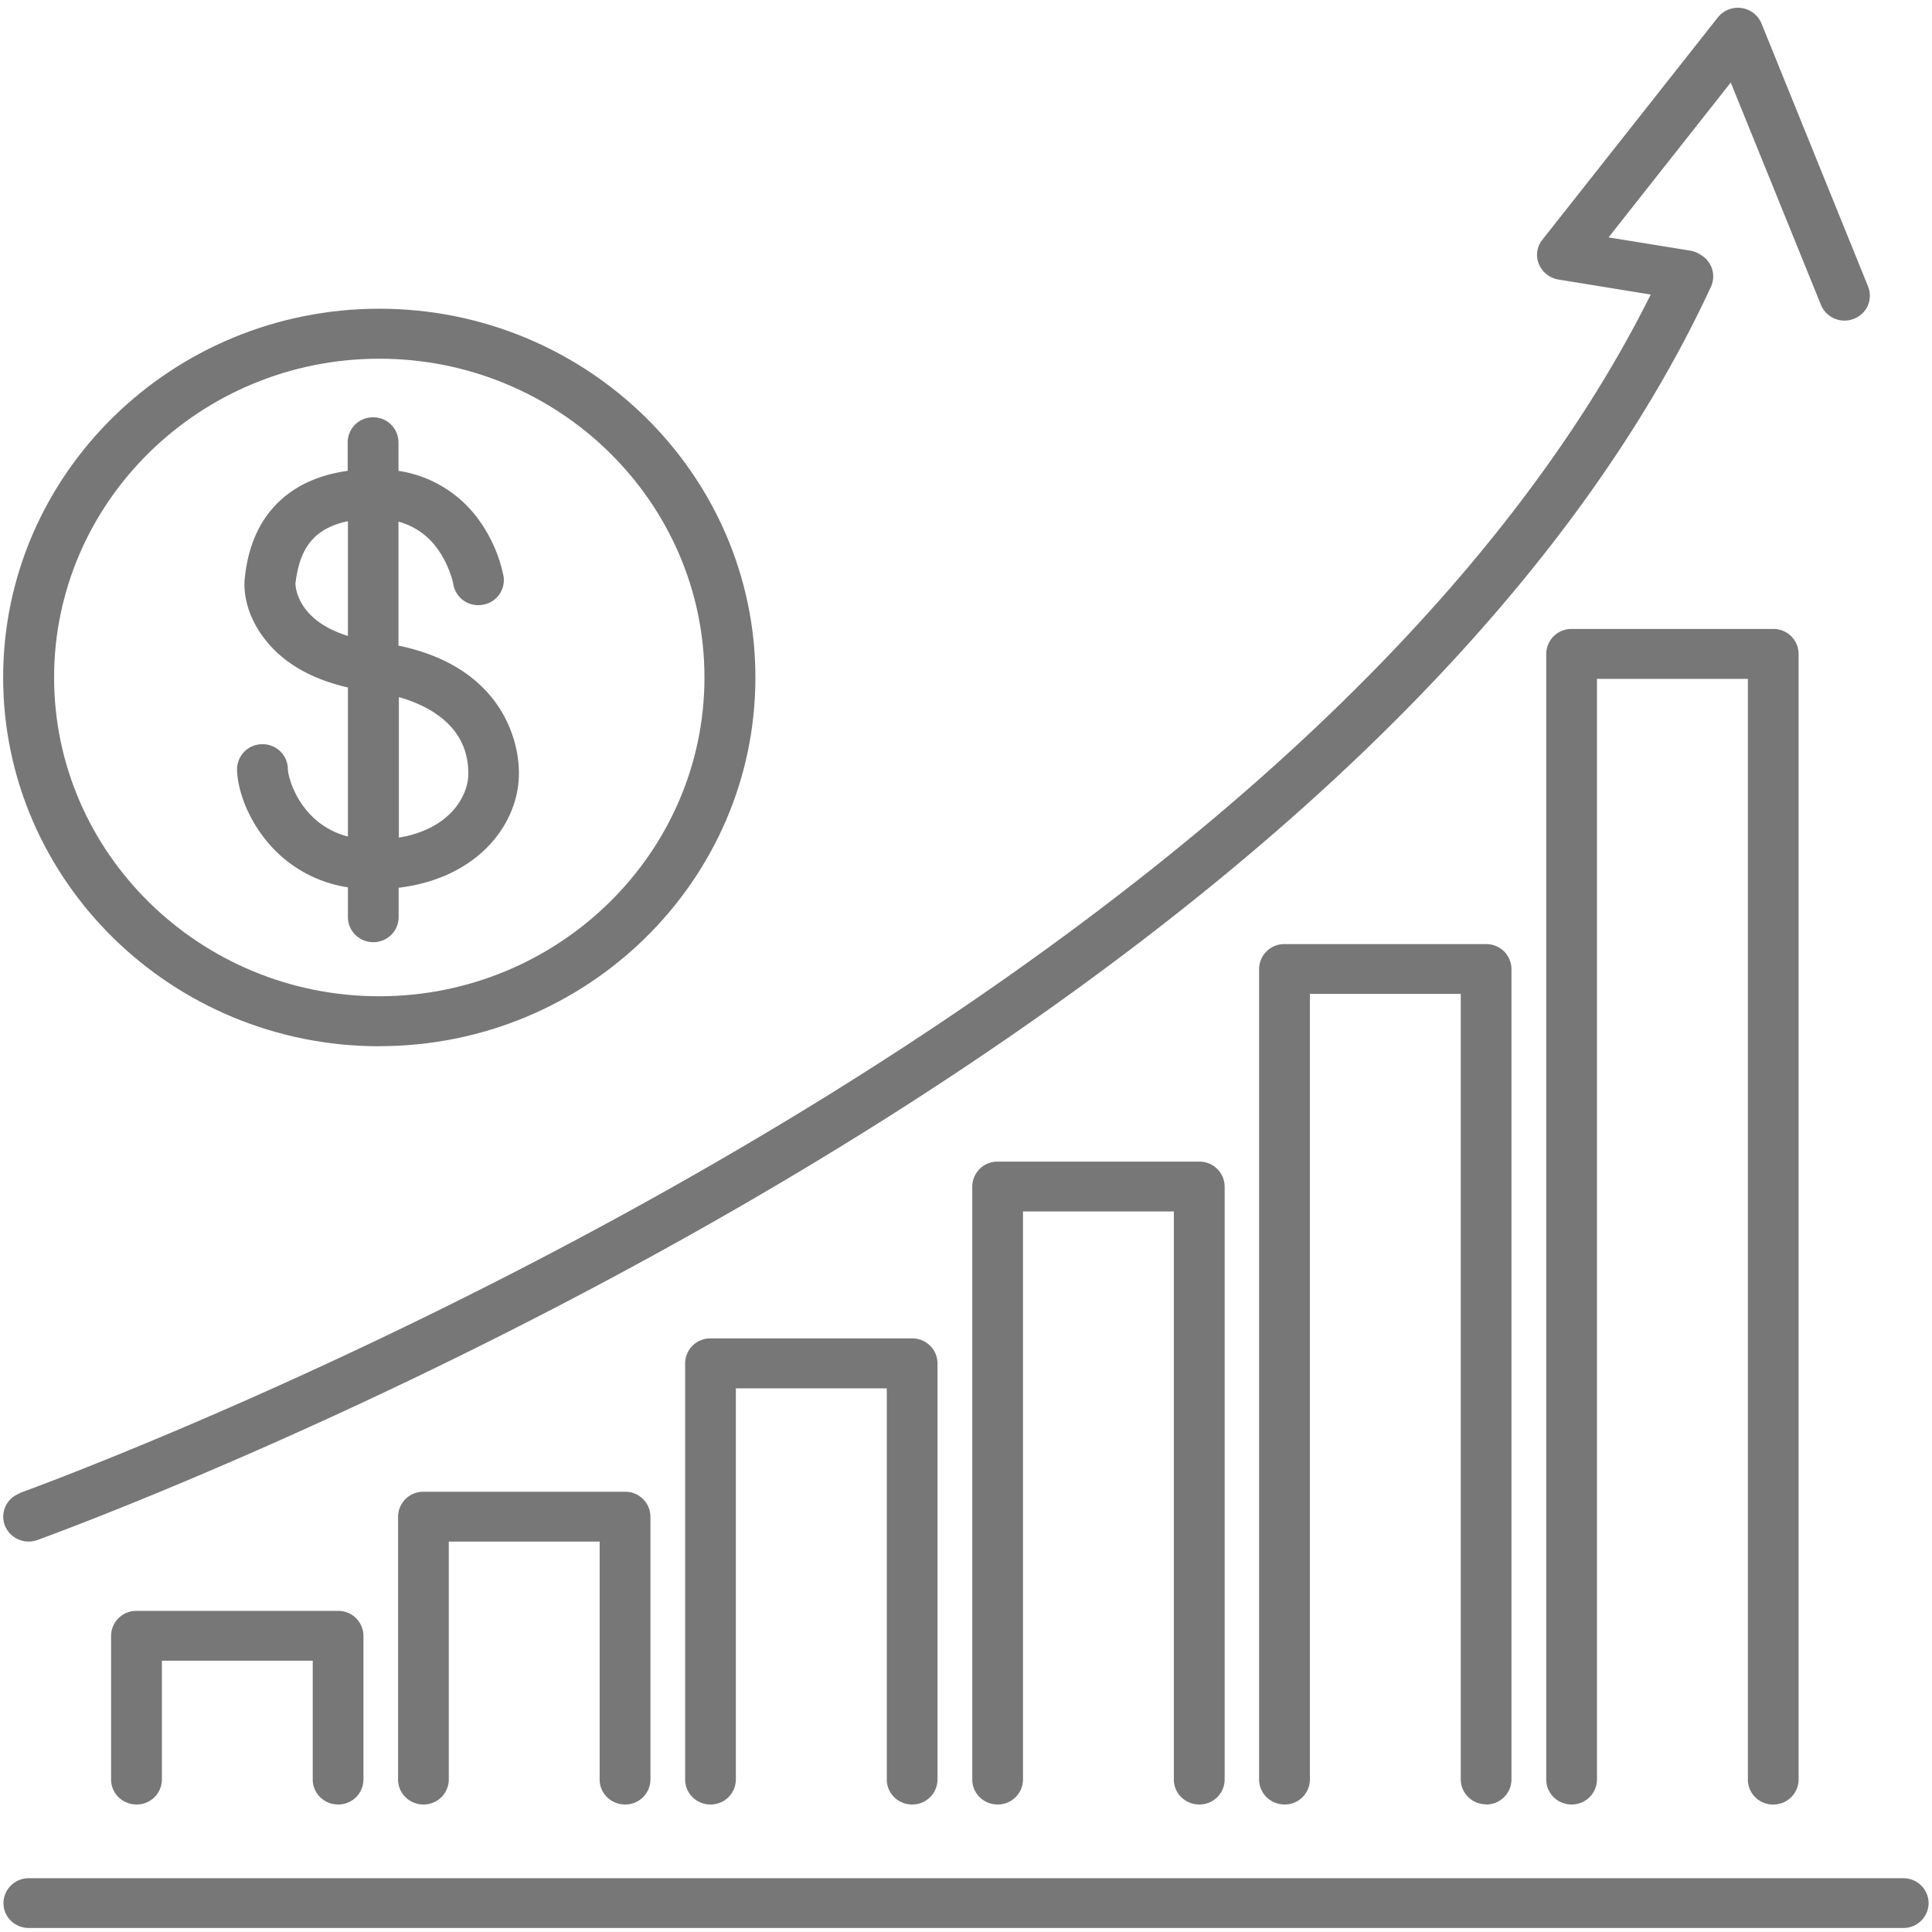 <svg xmlns="http://www.w3.org/2000/svg" width="24" height="24" fill="none"><g fill="#777" clip-path="url(#a)"><path d="M4.2 22.416a.312.312 0 0 0 .315-.309v-1.786a.312.312 0 0 0-.315-.31H1.696a.312.312 0 0 0-.316.31v1.786c0 .17.141.309.316.309a.312.312 0 0 0 .315-.31V20.63h1.874v1.477c0 .17.141.309.315.309Zm3.564 0a.312.312 0 0 0 .316-.309v-3.266a.312.312 0 0 0-.316-.31H5.26a.312.312 0 0 0-.315.31v3.266c0 .17.14.309.315.309a.312.312 0 0 0 .315-.309V19.15h1.874v2.957c0 .17.141.309.315.309Zm3.567 0a.312.312 0 0 0 .315-.309v-5.172a.312.312 0 0 0-.315-.309H8.826a.312.312 0 0 0-.315.31v5.171c0 .17.141.309.315.309a.312.312 0 0 0 .315-.309v-4.86h1.875v4.86c0 .17.14.309.315.309Zm3.567 0a.312.312 0 0 0 .315-.309V14.74a.312.312 0 0 0-.315-.31h-2.505a.312.312 0 0 0-.315.31v7.367c0 .17.14.309.315.309a.312.312 0 0 0 .315-.309v-7.058h1.874v7.058c0 .17.141.309.316.309Zm3.563 0a.312.312 0 0 0 .315-.309v-10.07a.312.312 0 0 0-.314-.309h-2.505a.312.312 0 0 0-.316.31v10.069c0 .17.142.309.316.309a.312.312 0 0 0 .315-.309v-9.761h1.874v9.758c0 .17.141.31.315.31v.002Zm3.567 0a.312.312 0 0 0 .315-.309V8.123a.312.312 0 0 0-.315-.31h-2.505a.312.312 0 0 0-.315.31v13.984c0 .17.14.309.315.309a.312.312 0 0 0 .315-.31V8.433h1.875v13.675c0 .17.14.309.315.309Zm1.615.916H.358a.312.312 0 0 0-.315.31c0 .17.14.308.315.308h23.285a.312.312 0 0 0 .315-.309.312.312 0 0 0-.315-.309ZM.247 18.551a.307.307 0 0 0-.188.396.318.318 0 0 0 .404.184c.041-.014 4.117-1.485 8.684-4.117 2.687-1.548 5.018-3.19 6.929-4.882 2.4-2.125 4.144-4.337 5.178-6.57a.308.308 0 0 0-.127-.396.33.33 0 0 0-.127-.052l-1.018-.165L21.5 1.025l1.12 2.761a.316.316 0 0 0 .41.174.307.307 0 0 0 .176-.401L21.882.292a.318.318 0 0 0-.542-.076L19.16 2.978a.298.298 0 0 0-.044.301.32.32 0 0 0 .24.193l1.15.187c-1.014 2.035-2.645 4.055-4.849 6.007-1.877 1.661-4.172 3.28-6.82 4.805-4.518 2.605-8.549 4.06-8.59 4.075v.005Z"/><path d="M4.712 4.456c2.228 0 4.039 1.778 4.039 3.96s-1.814 3.96-4.04 3.96c-2.225 0-4.039-1.778-4.039-3.96s1.814-3.96 4.04-3.96Zm0 8.54c2.576 0 4.672-2.054 4.672-4.58 0-2.526-2.096-4.581-4.672-4.581-2.577 0-4.673 2.055-4.673 4.58 0 2.527 2.096 4.582 4.673 4.582Z"/><path d="M3.67 7.247c.044-.347.16-.672.652-.772V7.9c-.658-.204-.652-.648-.652-.654Zm2.148 2.361c0 .288-.238.694-.863.797V8.66c.373.105.863.36.863.948Zm-1.496 1.415v.371c0 .171.141.31.315.31a.312.312 0 0 0 .315-.31v-.366c.512-.062.84-.265 1.034-.439.293-.263.46-.62.46-.98 0-.361-.139-.727-.388-1.004-.262-.292-.636-.487-1.108-.585V6.48a.872.872 0 0 1 .489.344c.15.21.193.431.193.437.03.168.191.282.363.252a.31.31 0 0 0 .26-.355 1.79 1.79 0 0 0-.282-.664 1.504 1.504 0 0 0-1.023-.645v-.355a.312.312 0 0 0-.315-.31.312.312 0 0 0-.316.31v.355c-.43.06-.76.238-.984.528-.232.304-.276.648-.293.794-.025.193.03.5.26.784.268.339.666.504 1.02.585v1.852c-.6-.158-.746-.74-.746-.838a.312.312 0 0 0-.316-.309.312.312 0 0 0-.315.309c0 .225.114.588.37.897a1.61 1.61 0 0 0 1.01.572h-.003Z"/></g><defs><clipPath id="a"><path fill="#fff" d="M0 0h24v24H0z"/></clipPath></defs></svg>